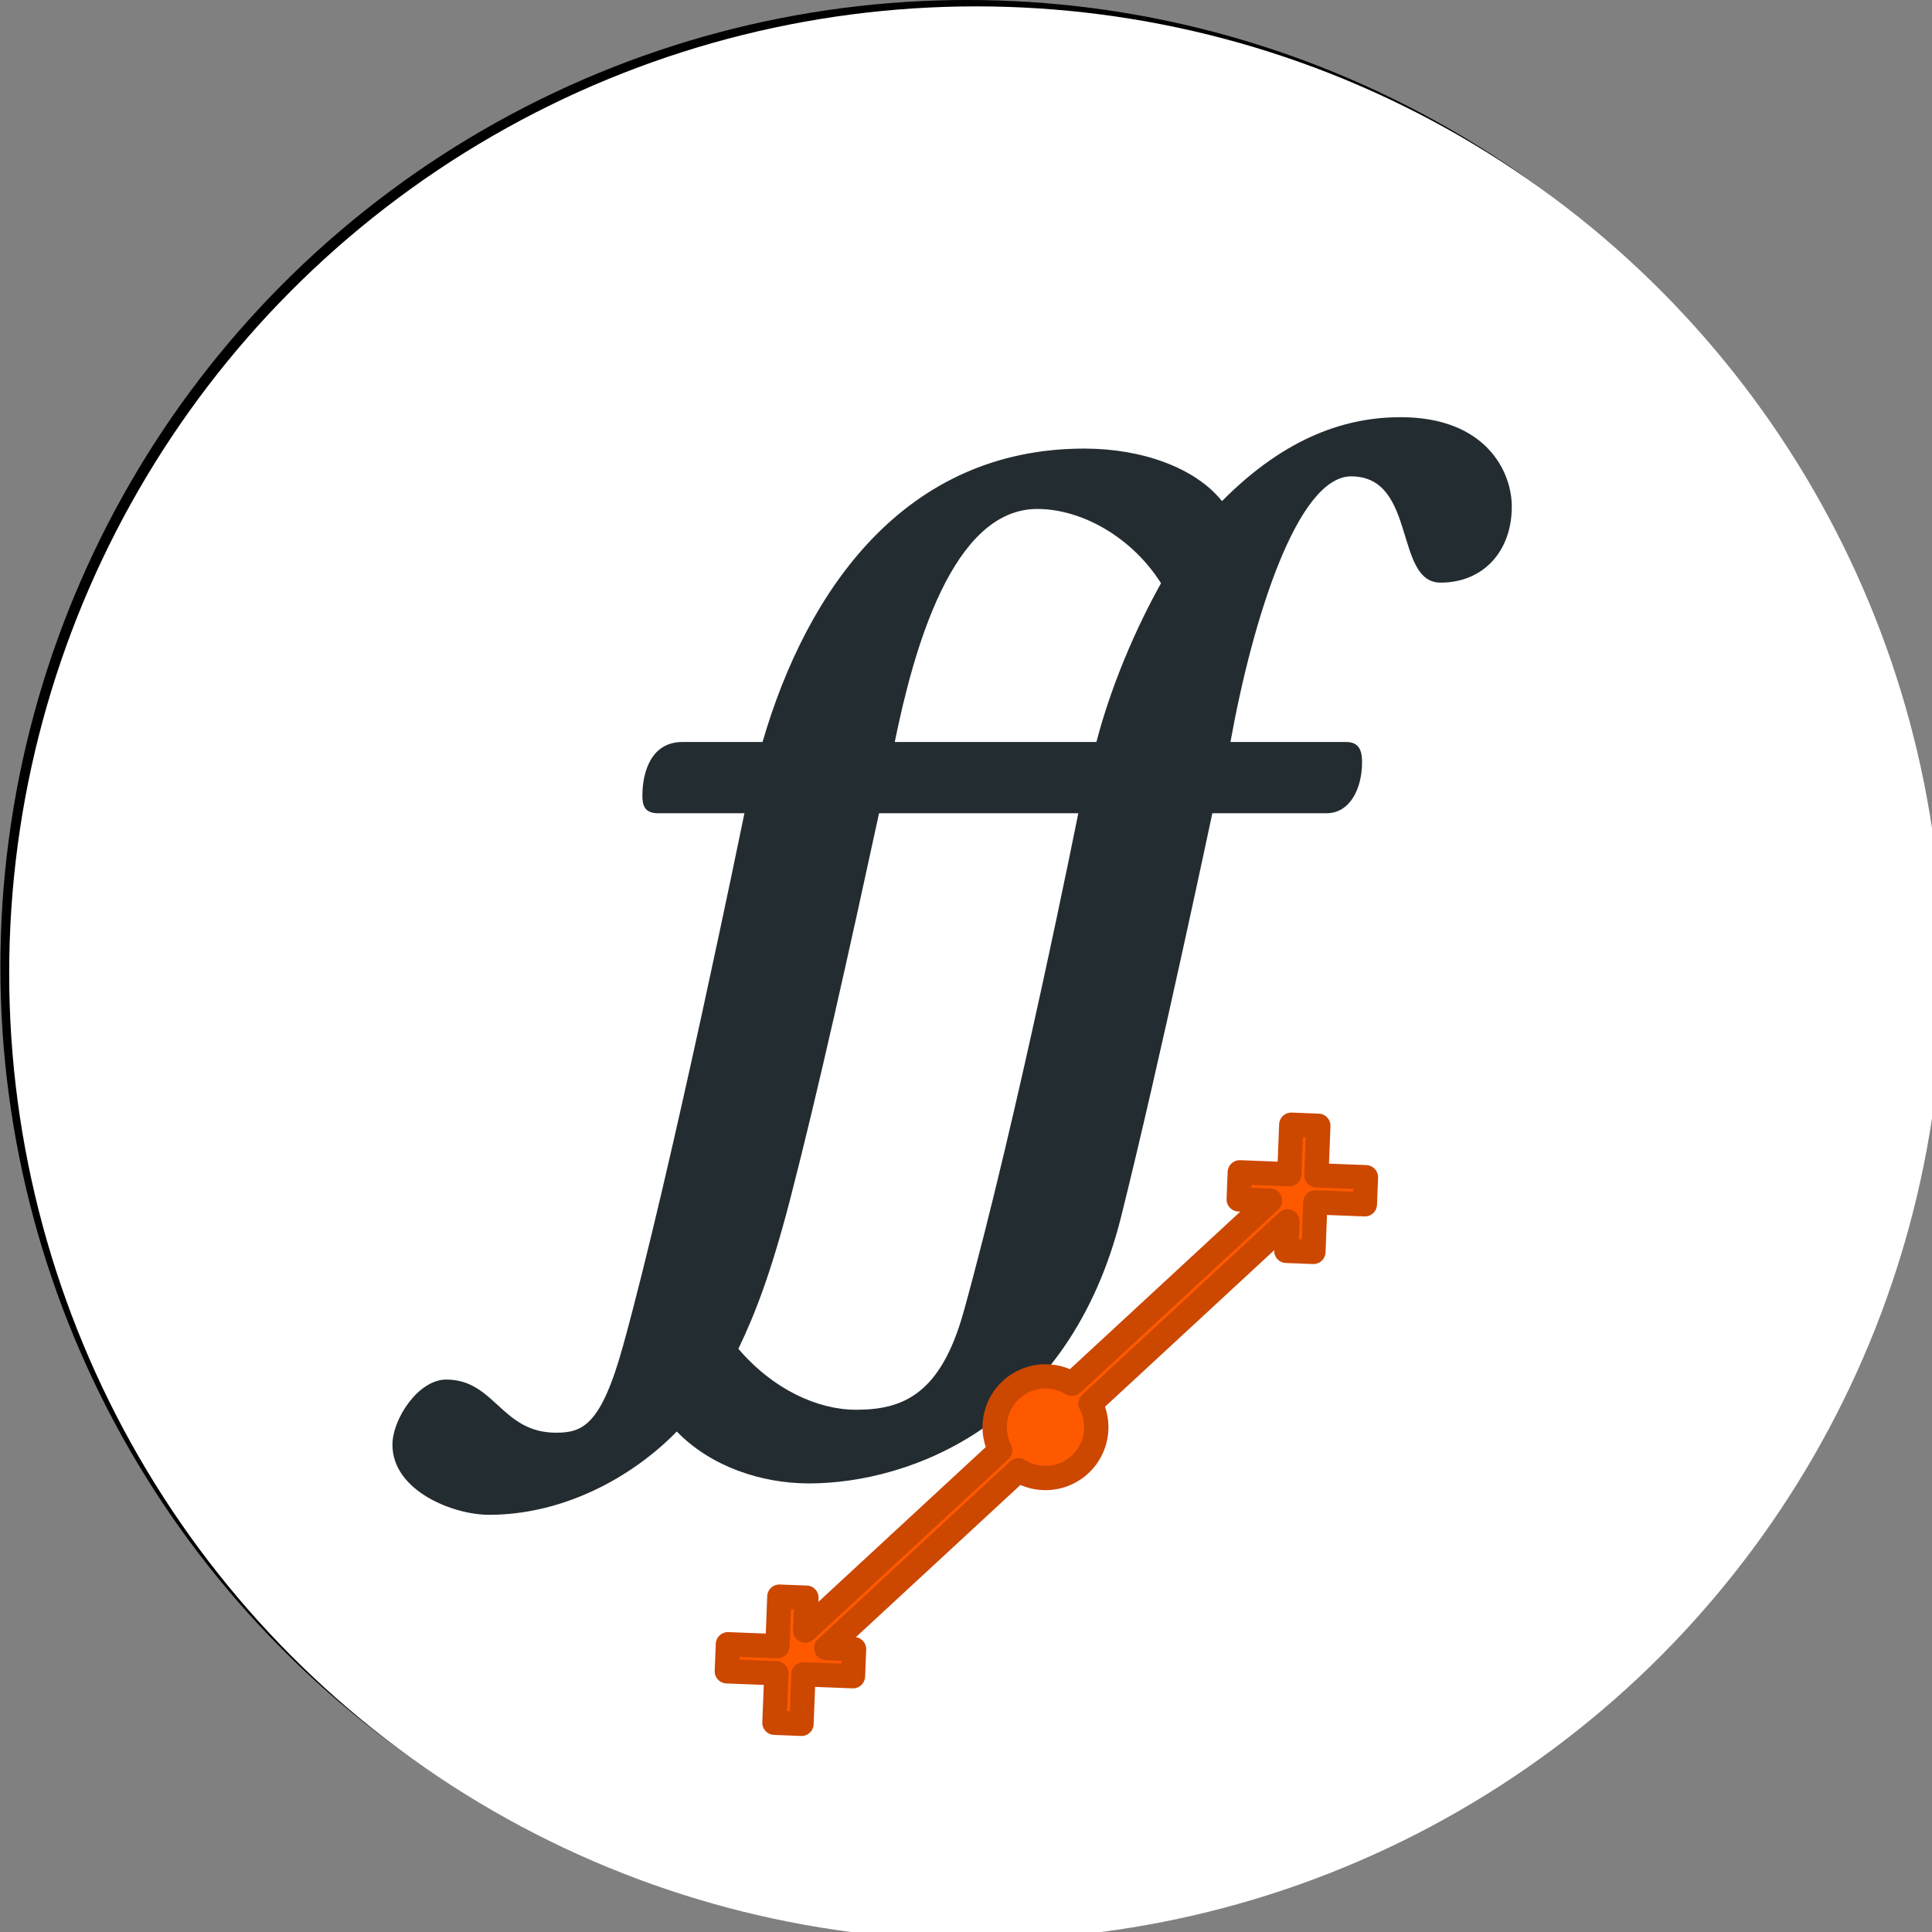 <svg xmlns="http://www.w3.org/2000/svg" xmlns:xlink="http://www.w3.org/1999/xlink" width="100%" height="100%" version="1.1" viewBox="0 0 16 16" xml:space="preserve" style="fill-rule:evenodd;clip-rule:evenodd;stroke-linejoin:round;stroke-miterlimit:1.414"><rect x="0" y="0" width="16" height="16" fill="#808080" stroke="none"/><g transform="matrix(0.056,2.16426e-32,2.2419e-32,0.056,-3.623,-0.347)"><circle cx="207.738" cy="149.18" r="142.986" style="fill:#000"/></g><g transform="matrix(0.056,2.15074e-32,2.22789e-32,0.056,-3.55,-0.294)"><circle cx="207.738" cy="149.18" r="142.986" style="fill:#fff"/></g><g><path d="M822,1290C918,1290 1006,1258 1050,1203C1158,1312 1259,1342 1346,1342C1486,1342 1530,1253 1530,1194C1530,1120 1483,1068 1412,1068C1335,1068 1373,1244 1264,1244C1175,1244 1101,1009 1064,804L1256,804C1278,804 1282,788 1282,771C1282,725 1261,686 1223,686L1034,686C1034,686 947.118,274.809 883,18C796.701,-327.65 532,-424 366,-424C287,-424 203,-396 147,-338C72,-415 -42,-476 -164,-476C-224,-476 -324,-436 -324,-360C-324,-317 -281,-252 -235,-252C-154,-252 -144,-340 -53,-340C-9,-340 21.498,-327.862 58,-196C138,93 259,686 259,686L116,686C93,686 90,700 90,715C90,755 105,804 156,804L289,804C362,1055 524,1290 822,1290ZM744,1190C603,1190 539,956 508,804L842,804C866,896 906,990 949,1067C901,1143 818,1190 744,1190ZM444,-302C522,-302 584,-276 622,-140C712,184 812,686 812,686L482,686C434.075,464.729 381.246,226.205 334.818,47C303.225,-74.948 276.704,-143.428 249,-201C306,-268 380,-302 444,-302Z" transform="matrix(0.005,-4.81482e-34,4.33334e-34,-0.005,4.87,10.165)" style="fill:#232c31;fill-rule:nonzero"/></g><g><path d="M28.079,55.651L28.407,57.106C28.142,57.166 27.877,57.226 27.612,57.285L27.284,55.831L25.829,56.159L25.65,55.364L27.105,55.035L26.776,53.581L27.572,53.401L27.79,54.369L32.059,47.613C31.802,47.327 31.652,46.945 31.669,46.531C31.703,45.687 32.414,45.031 33.257,45.065C33.387,45.07 33.512,45.091 33.63,45.126L37.966,38.264L37.045,38.472L36.866,37.677L38.321,37.349L37.993,35.894L38.788,35.715L39.116,37.169L40.571,36.841L40.75,37.636L39.295,37.965L39.624,39.419C39.358,39.479 39.093,39.539 38.828,39.599L38.633,38.734L34.322,45.558C34.586,45.845 34.74,46.233 34.724,46.653C34.69,47.497 33.979,48.153 33.135,48.119C33,48.114 32.869,48.091 32.745,48.053L28.537,54.712L29.355,54.528L29.534,55.323L28.079,55.651Z" transform="matrix(0.266,0.071,-0.071,0.266,3.136,-2.931)" style="fill:#ff5900;stroke-width:.73px;stroke:#cc4700"/></g></svg>